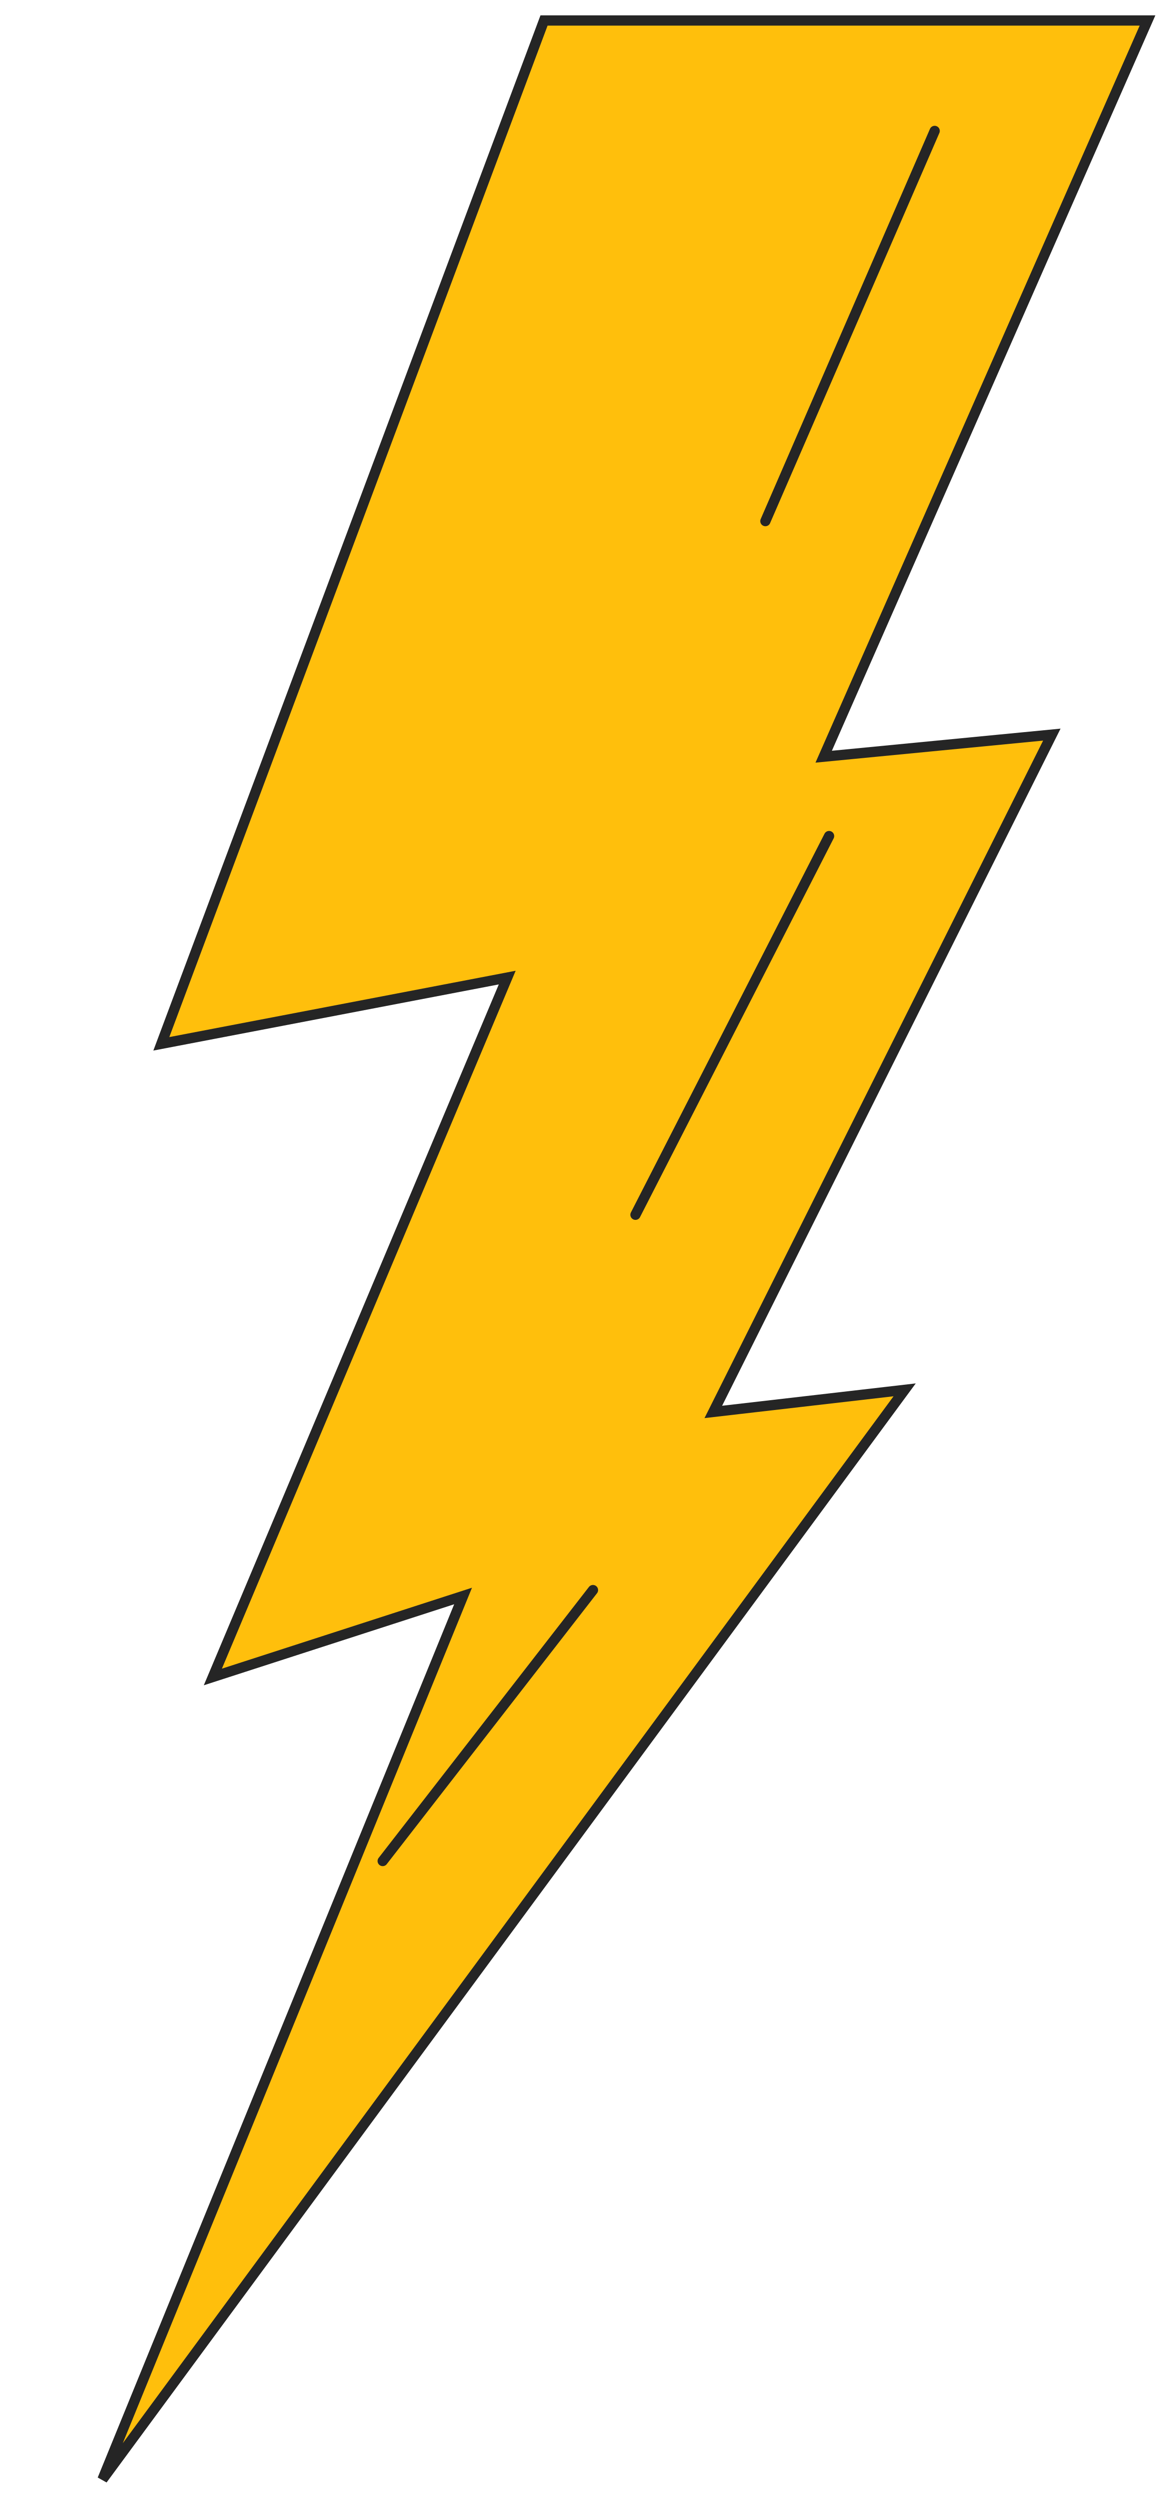 <svg width="57" height="122" viewBox="0 0 57 122" fill="none" xmlns="http://www.w3.org/2000/svg">
<path d="M56 1H26.549L7.873 50.94L24.753 47.707L10.387 81.838L22.599 77.886L5 121L44.148 67.826L34.81 68.904L51.331 35.85L40.197 36.928L56 1Z" fill="#FFBF0C" stroke="#252525" stroke-width="0.5" stroke-linecap="round"/>
<path d="M45.613 6.389L37.352 25.431" stroke="#252525" stroke-width="0.5" stroke-linecap="round"/>
<path d="M40.46 40.801L31.012 59.282" stroke="#252525" stroke-width="0.5" stroke-linecap="round"/>
<path d="M28.938 77.598L18.676 90.82" stroke="#252525" stroke-width="0.5" stroke-linecap="round"/>
</svg>
